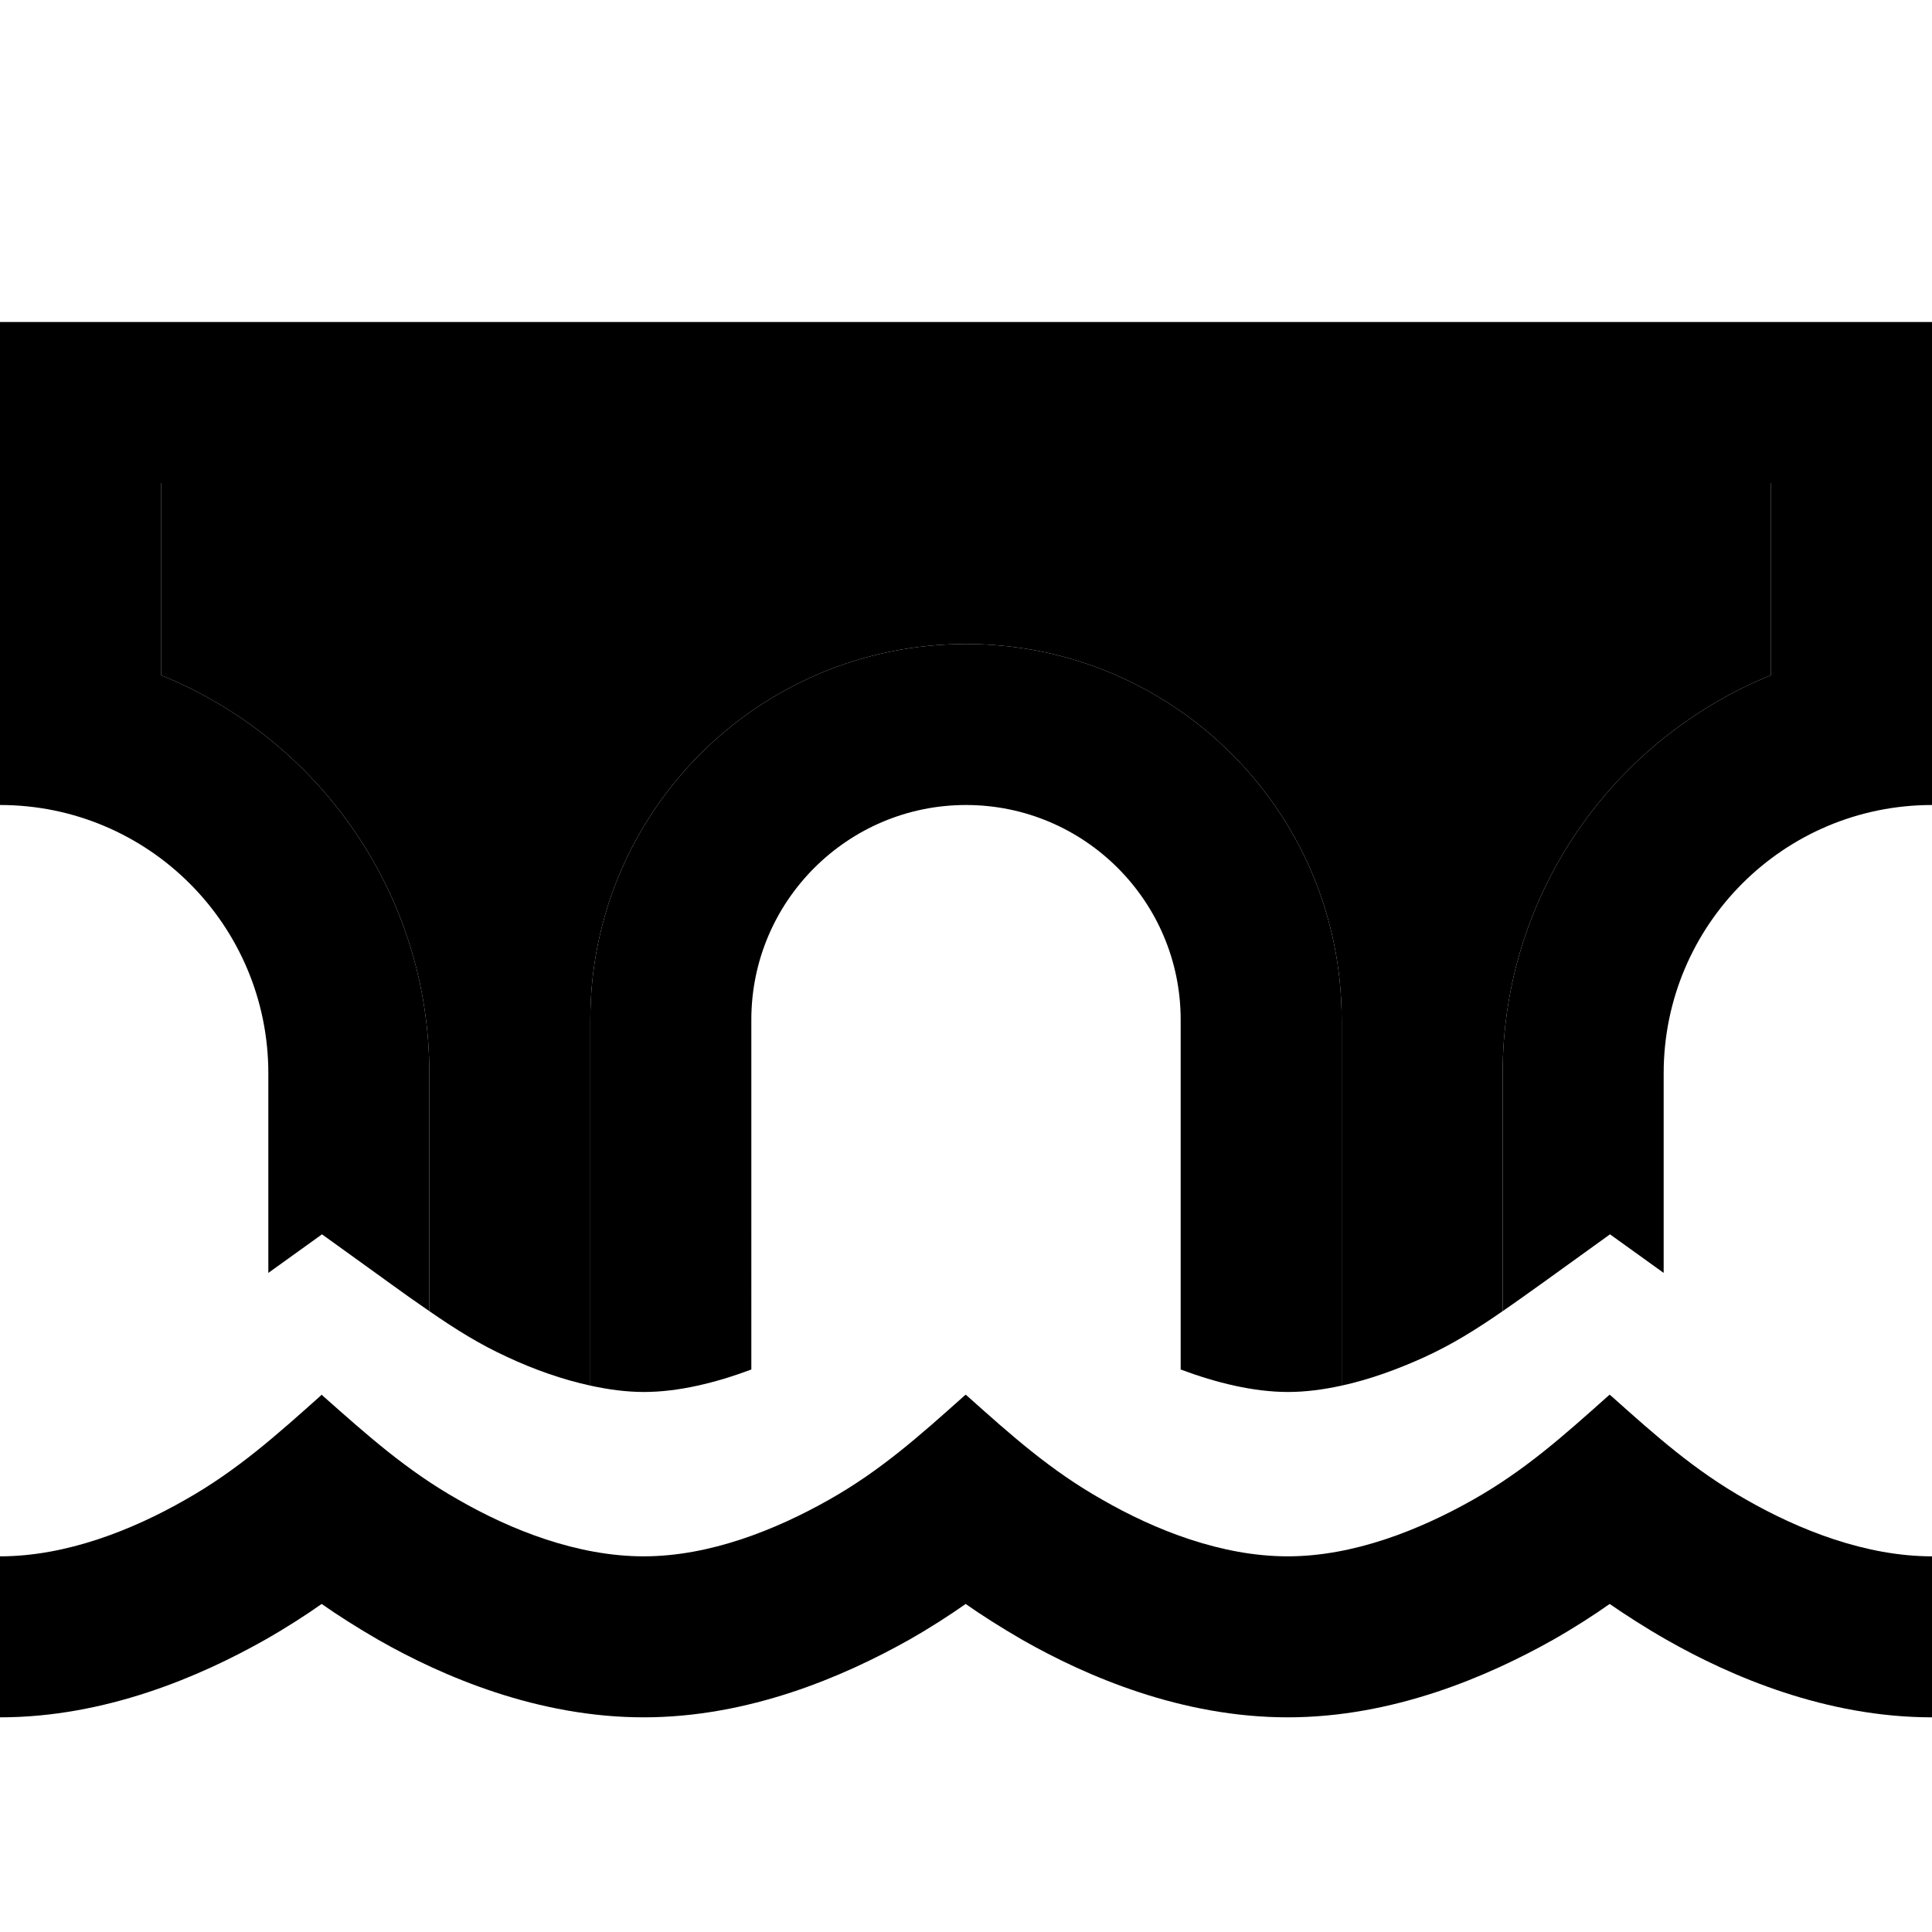 <svg xmlns="http://www.w3.org/2000/svg" width="24" height="24" viewBox="0 0 576 512"><path class="pr-icon-duotone-secondary" d="M48 112l480 0 0 57.3c-46.9 19-80 65-80 118.7l0 70.9c-8.1 5.6-15.2 10-23.3 13.7c-7.9 3.6-16.4 6.7-24.7 8.5L400 272c0-61.9-50.1-112-112-112s-112 50.1-112 112l0 109.1c-8.3-1.8-16.8-4.8-24.7-8.5c-8.1-3.7-15.2-8.1-23.3-13.7l0-70.9c0-53.7-33.1-99.7-80-118.7L48 112z"/><path class="pr-icon-duotone-primary" d="M576 208l0-48 0-48 0-48-48 0L48 64 0 64l0 48 0 48 0 48c44.2 0 80 35.8 80 80l0 59.5L96 336l18.6 13.4 1.1 .8s0 0 0 0s0 0 0 0c4.4 3.2 8.5 6.1 12.3 8.7l0-70.9c0-53.7-33.1-99.7-80-118.7L48 112l480 0 0 57.3c-46.9 19-80 65-80 118.7l0 70.9c3.8-2.6 7.8-5.5 12.3-8.7c0 0 0 0 0 0L480 336l16 11.5 0-59.5c0-44.2 35.8-80 80-80zM352 272l0 104.3c10.7 4 21.8 6.7 32 6.7c5.2 0 10.5-.7 16-1.9L400 272c0-61.9-50.1-112-112-112s-112 50.1-112 112l0 109.1c5.5 1.2 10.8 1.9 16 1.9c10.2 0 21.3-2.7 32-6.7L224 272c0-35.3 28.7-64 64-64s64 28.7 64 64zM79 456.9c6.5-3.7 12.2-7.4 16.9-10.7c4.7 3.3 10.5 7 16.9 10.7c19.3 11 47.6 23.1 79.1 23.1s59.7-12.2 79.1-23.1c6.5-3.7 12.2-7.4 16.9-10.7c4.7 3.3 10.5 7 16.9 10.7c19.3 11 47.6 23.1 79.1 23.1s59.7-12.2 79.1-23.1c6.5-3.7 12.2-7.4 16.9-10.7c4.8 3.3 10.5 7 17 10.7c19.3 11 47.6 23.1 79.1 23.1l0-48c-19.7 0-39.5-7.8-55.4-16.9c-15.4-8.7-27-19.1-40-30.7l-.7-.6-.7 .6c-13 11.6-24.6 22-40 30.7c-15.9 9-35.6 16.9-55.3 16.9s-39.5-7.8-55.3-16.9c-15.4-8.7-27-19.1-40-30.7l-.7-.6-.7 .6c-13 11.6-24.6 22-40 30.7c-15.9 9-35.6 16.9-55.3 16.9s-39.5-7.8-55.3-16.9c-15.4-8.7-27.2-19.3-40.3-30.9l-.4-.4-.4 .4c-13 11.6-24.8 22.2-40.2 30.9C39.4 424.2 19.7 432 0 432l0 48c31.5 0 59.7-12.2 79-23.1z"/></svg>